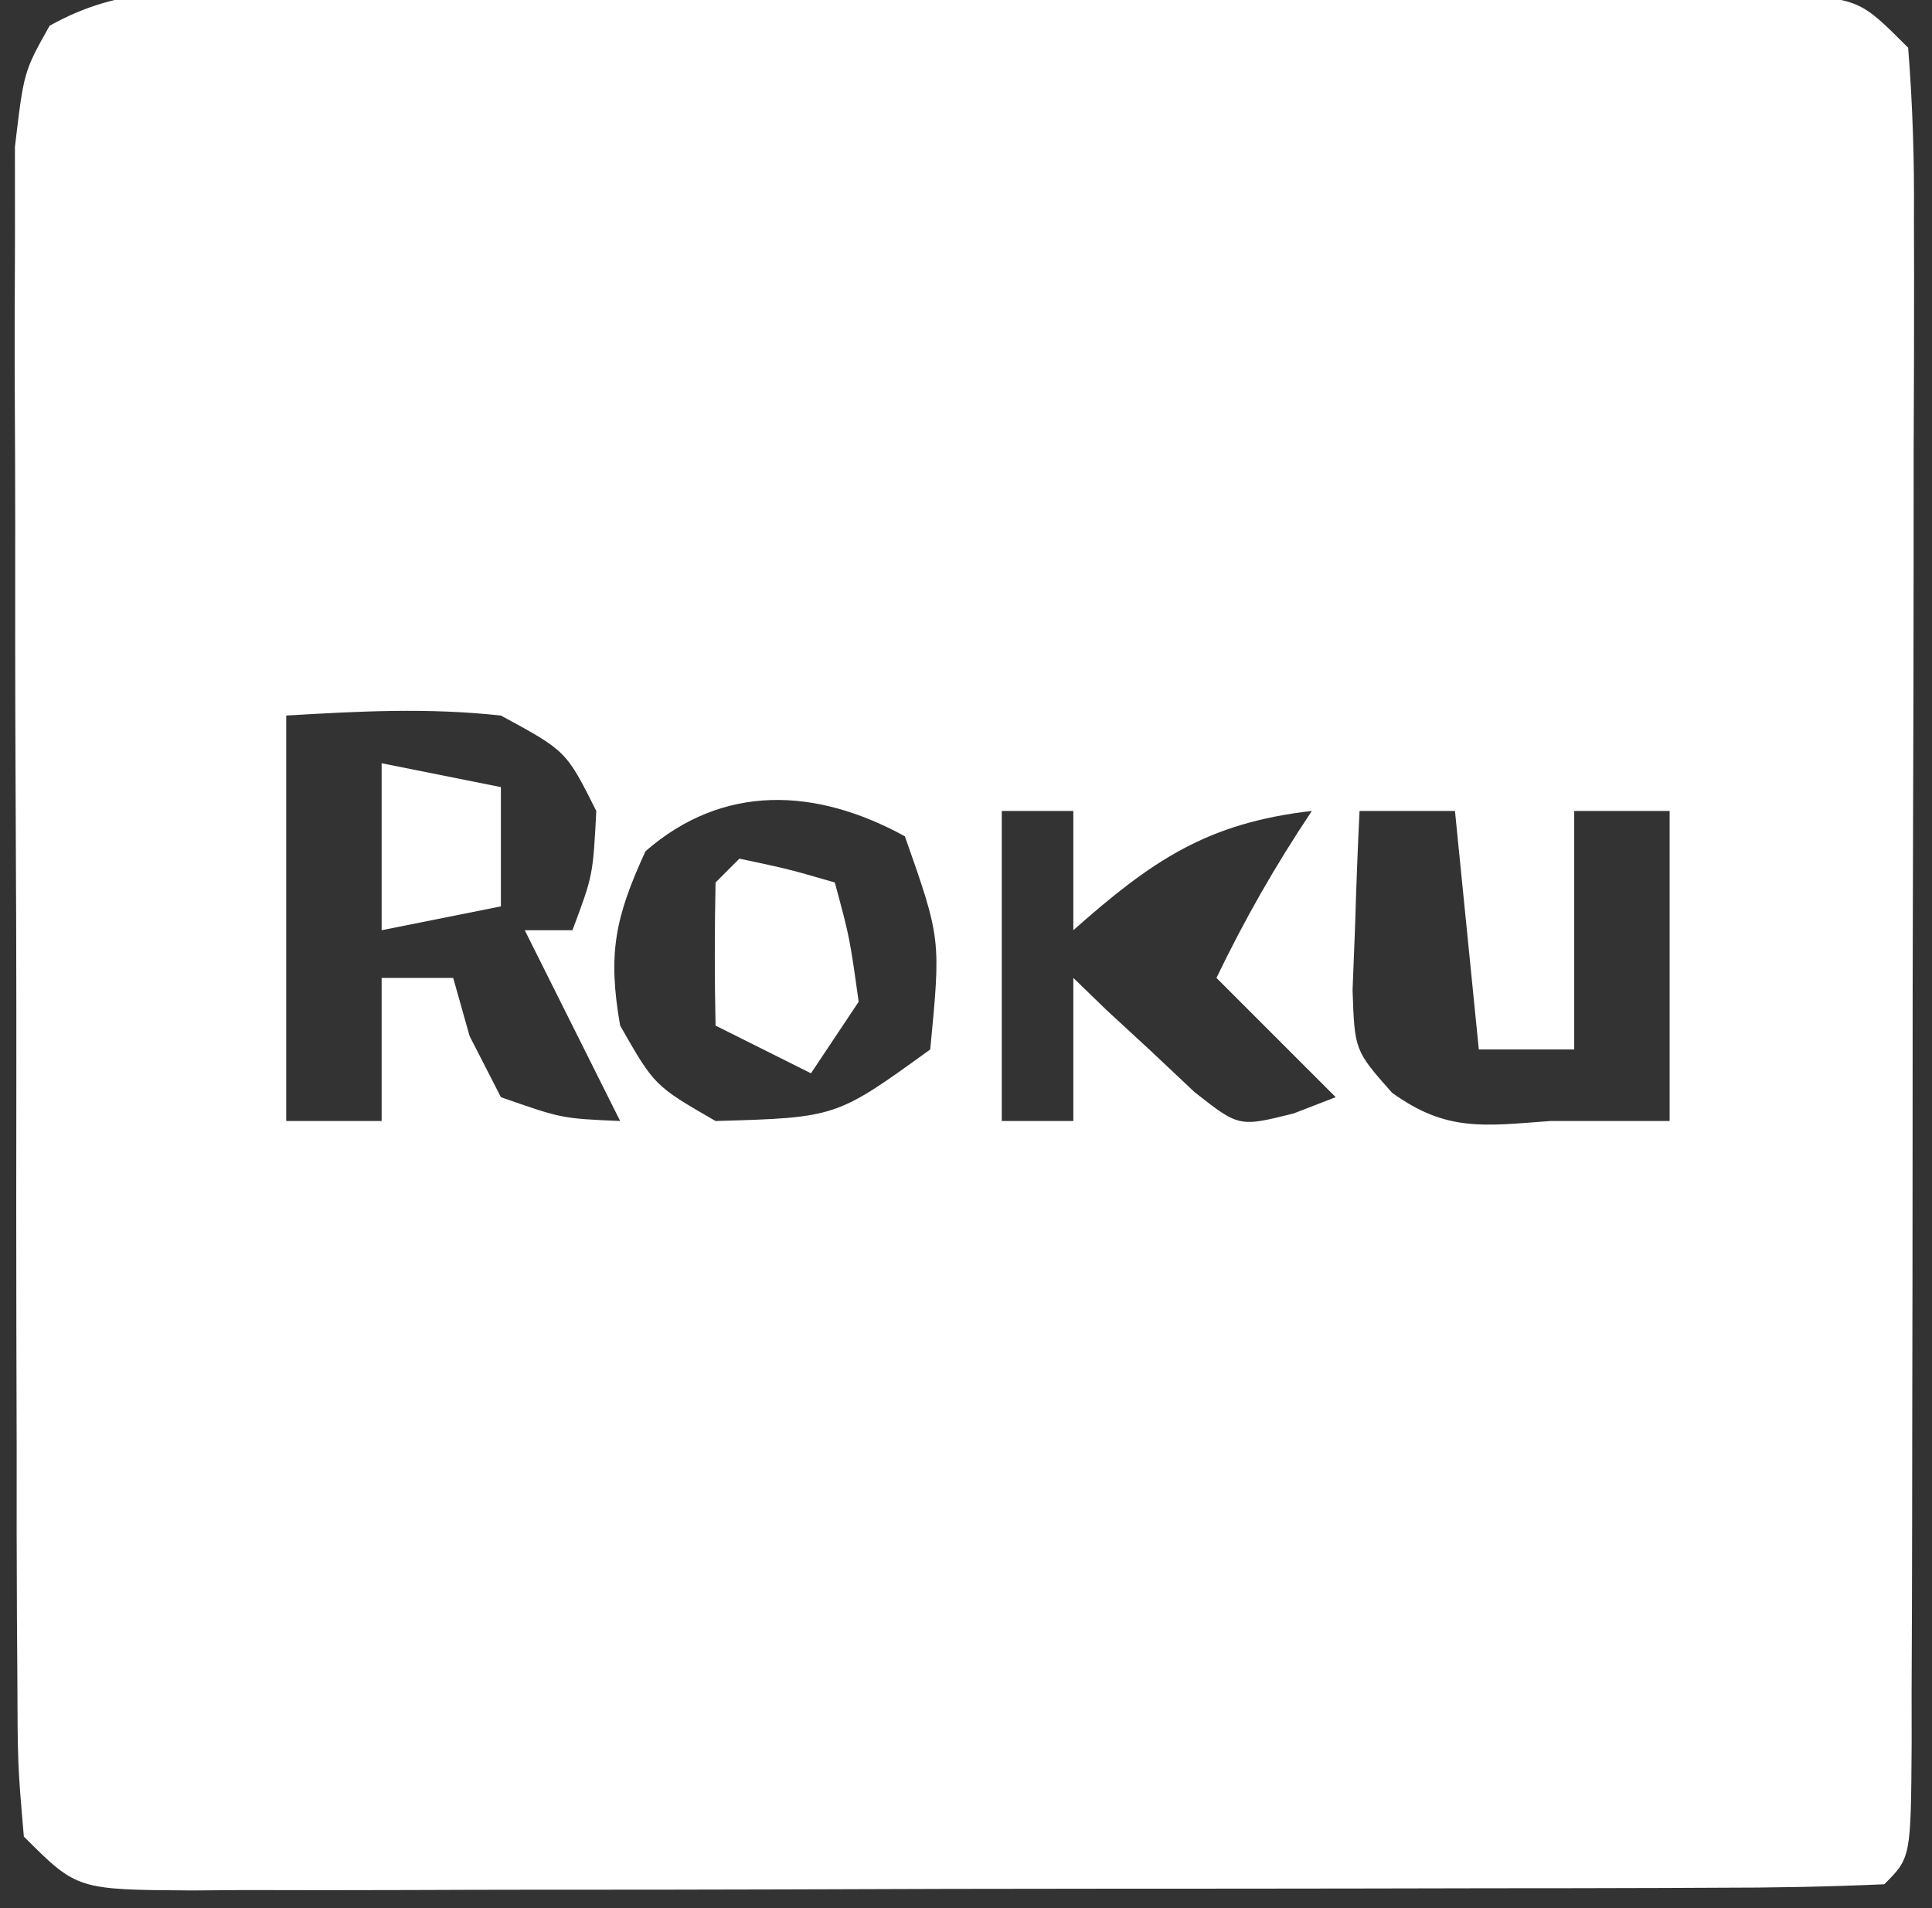 <?xml version="1.0" encoding="UTF-8"?>
<svg version="1.1" xmlns="http://www.w3.org/2000/svg" width="81" height="80">
<rect width="100%" height="100%" fill="#333333" stroke="none"/>
<path d="M0 0 C0.719 -0.004 1.438 -0.007 2.179 -0.011 C4.556 -0.019 6.932 -0.006 9.308 0.009 C10.958 0.01 12.608 0.009 14.258 0.008 C17.716 0.008 21.173 0.018 24.631 0.036 C29.069 0.059 33.506 0.059 37.944 0.053 C41.351 0.049 44.757 0.056 48.164 0.066 C49.8 0.07 51.437 0.071 53.074 0.069 C55.358 0.069 57.642 0.081 59.926 0.098 C61.877 0.105 61.877 0.105 63.869 0.112 C66.898 0.372 66.898 0.372 68.898 2.372 C69.091 4.806 69.161 7.126 69.141 9.56 C69.143 10.3 69.145 11.04 69.147 11.802 C69.151 14.254 69.14 16.706 69.129 19.157 C69.127 20.856 69.127 22.555 69.127 24.254 C69.126 27.815 69.117 31.377 69.104 34.939 C69.087 39.515 69.083 44.09 69.084 48.666 C69.084 52.174 69.078 55.682 69.071 59.189 C69.068 60.877 69.066 62.565 69.065 64.253 C69.063 66.607 69.054 68.96 69.043 71.314 C69.044 72.018 69.044 72.722 69.045 73.447 C69.013 78.258 69.013 78.258 67.898 79.372 C65.536 79.478 63.203 79.519 60.84 79.518 C60.102 79.521 59.363 79.524 58.603 79.528 C56.151 79.537 53.698 79.539 51.246 79.54 C49.548 79.543 47.85 79.547 46.153 79.55 C42.589 79.556 39.026 79.558 35.462 79.558 C30.887 79.558 26.313 79.571 21.738 79.588 C18.23 79.599 14.723 79.602 11.215 79.601 C9.528 79.602 7.841 79.607 6.154 79.614 C3.798 79.624 1.442 79.621 -0.914 79.615 C-1.616 79.621 -2.318 79.626 -3.041 79.632 C-7.873 79.601 -7.873 79.601 -10.102 77.372 C-10.363 74.343 -10.363 74.343 -10.376 70.4 C-10.382 69.683 -10.387 68.965 -10.392 68.226 C-10.406 65.849 -10.405 63.472 -10.403 61.095 C-10.406 59.446 -10.411 57.797 -10.416 56.148 C-10.423 52.689 -10.423 49.229 -10.417 45.77 C-10.412 41.333 -10.429 36.897 -10.452 32.46 C-10.467 29.054 -10.467 25.647 -10.464 22.241 C-10.465 20.605 -10.47 18.969 -10.48 17.333 C-10.492 15.046 -10.486 12.761 -10.474 10.474 C-10.475 9.172 -10.475 7.87 -10.476 6.529 C-10.102 3.372 -10.102 3.372 -9.022 1.452 C-6.031 -0.229 -3.41 -0.002 0 0 Z M0.898 30.372 C0.898 35.982 0.898 41.592 0.898 47.372 C2.218 47.372 3.538 47.372 4.898 47.372 C4.898 45.392 4.898 43.412 4.898 41.372 C5.888 41.372 6.878 41.372 7.898 41.372 C8.125 42.177 8.352 42.981 8.586 43.81 C9.019 44.655 9.452 45.501 9.898 46.372 C12.446 47.266 12.446 47.266 14.898 47.372 C13.578 44.732 12.258 42.092 10.898 39.372 C11.558 39.372 12.218 39.372 12.898 39.372 C13.758 37.079 13.758 37.079 13.898 34.372 C12.635 31.855 12.635 31.855 9.898 30.372 C6.816 30.039 4.015 30.189 0.898 30.372 Z M15.961 36.06 C14.685 38.836 14.37 40.354 14.898 43.372 C16.335 45.892 16.335 45.892 18.898 47.372 C23.955 47.229 23.955 47.229 27.898 44.372 C28.347 39.73 28.347 39.73 26.836 35.435 C23.103 33.388 19.221 33.221 15.961 36.06 Z M30.898 34.372 C30.898 38.662 30.898 42.952 30.898 47.372 C31.888 47.372 32.878 47.372 33.898 47.372 C33.898 45.392 33.898 43.412 33.898 41.372 C34.357 41.817 34.816 42.262 35.289 42.72 C35.902 43.286 36.516 43.852 37.148 44.435 C37.751 45.003 38.355 45.572 38.976 46.157 C40.841 47.626 40.841 47.626 43.133 47.056 C43.715 46.83 44.298 46.605 44.898 46.372 C43.248 44.722 41.598 43.072 39.898 41.372 C41.102 38.879 42.352 36.691 43.898 34.372 C39.497 34.875 37.186 36.46 33.898 39.372 C33.898 37.722 33.898 36.072 33.898 34.372 C32.908 34.372 31.918 34.372 30.898 34.372 Z M45.898 34.372 C45.817 35.976 45.759 37.58 45.711 39.185 C45.676 40.078 45.641 40.971 45.605 41.892 C45.693 44.414 45.693 44.414 47.258 46.185 C49.546 47.841 51.125 47.575 53.898 47.372 C55.565 47.372 57.232 47.372 58.898 47.372 C58.898 43.082 58.898 38.792 58.898 34.372 C57.578 34.372 56.258 34.372 54.898 34.372 C54.898 37.672 54.898 40.972 54.898 44.372 C53.578 44.372 52.258 44.372 50.898 44.372 C50.568 41.072 50.238 37.772 49.898 34.372 C48.578 34.372 47.258 34.372 45.898 34.372 Z " fill="#FFFFFF" transform="translate(11.102,-0.372)"/>
<path d="M0 0 C2.062 0.438 2.062 0.438 4 1 C4.625 3.312 4.625 3.312 5 6 C4.01 7.485 4.01 7.485 3 9 C1.68 8.34 0.36 7.68 -1 7 C-1.043 5 -1.041 3 -1 1 C-0.67 0.67 -0.34 0.34 0 0 Z " fill="#FFFFFF" transform="translate(31,36)"/>
<path d="M0 0 C2.475 0.495 2.475 0.495 5 1 C5 2.65 5 4.3 5 6 C3.35 6.33 1.7 6.66 0 7 C0 4.69 0 2.38 0 0 Z " fill="#FFFFFF" transform="translate(16,32)"/>
</svg>
